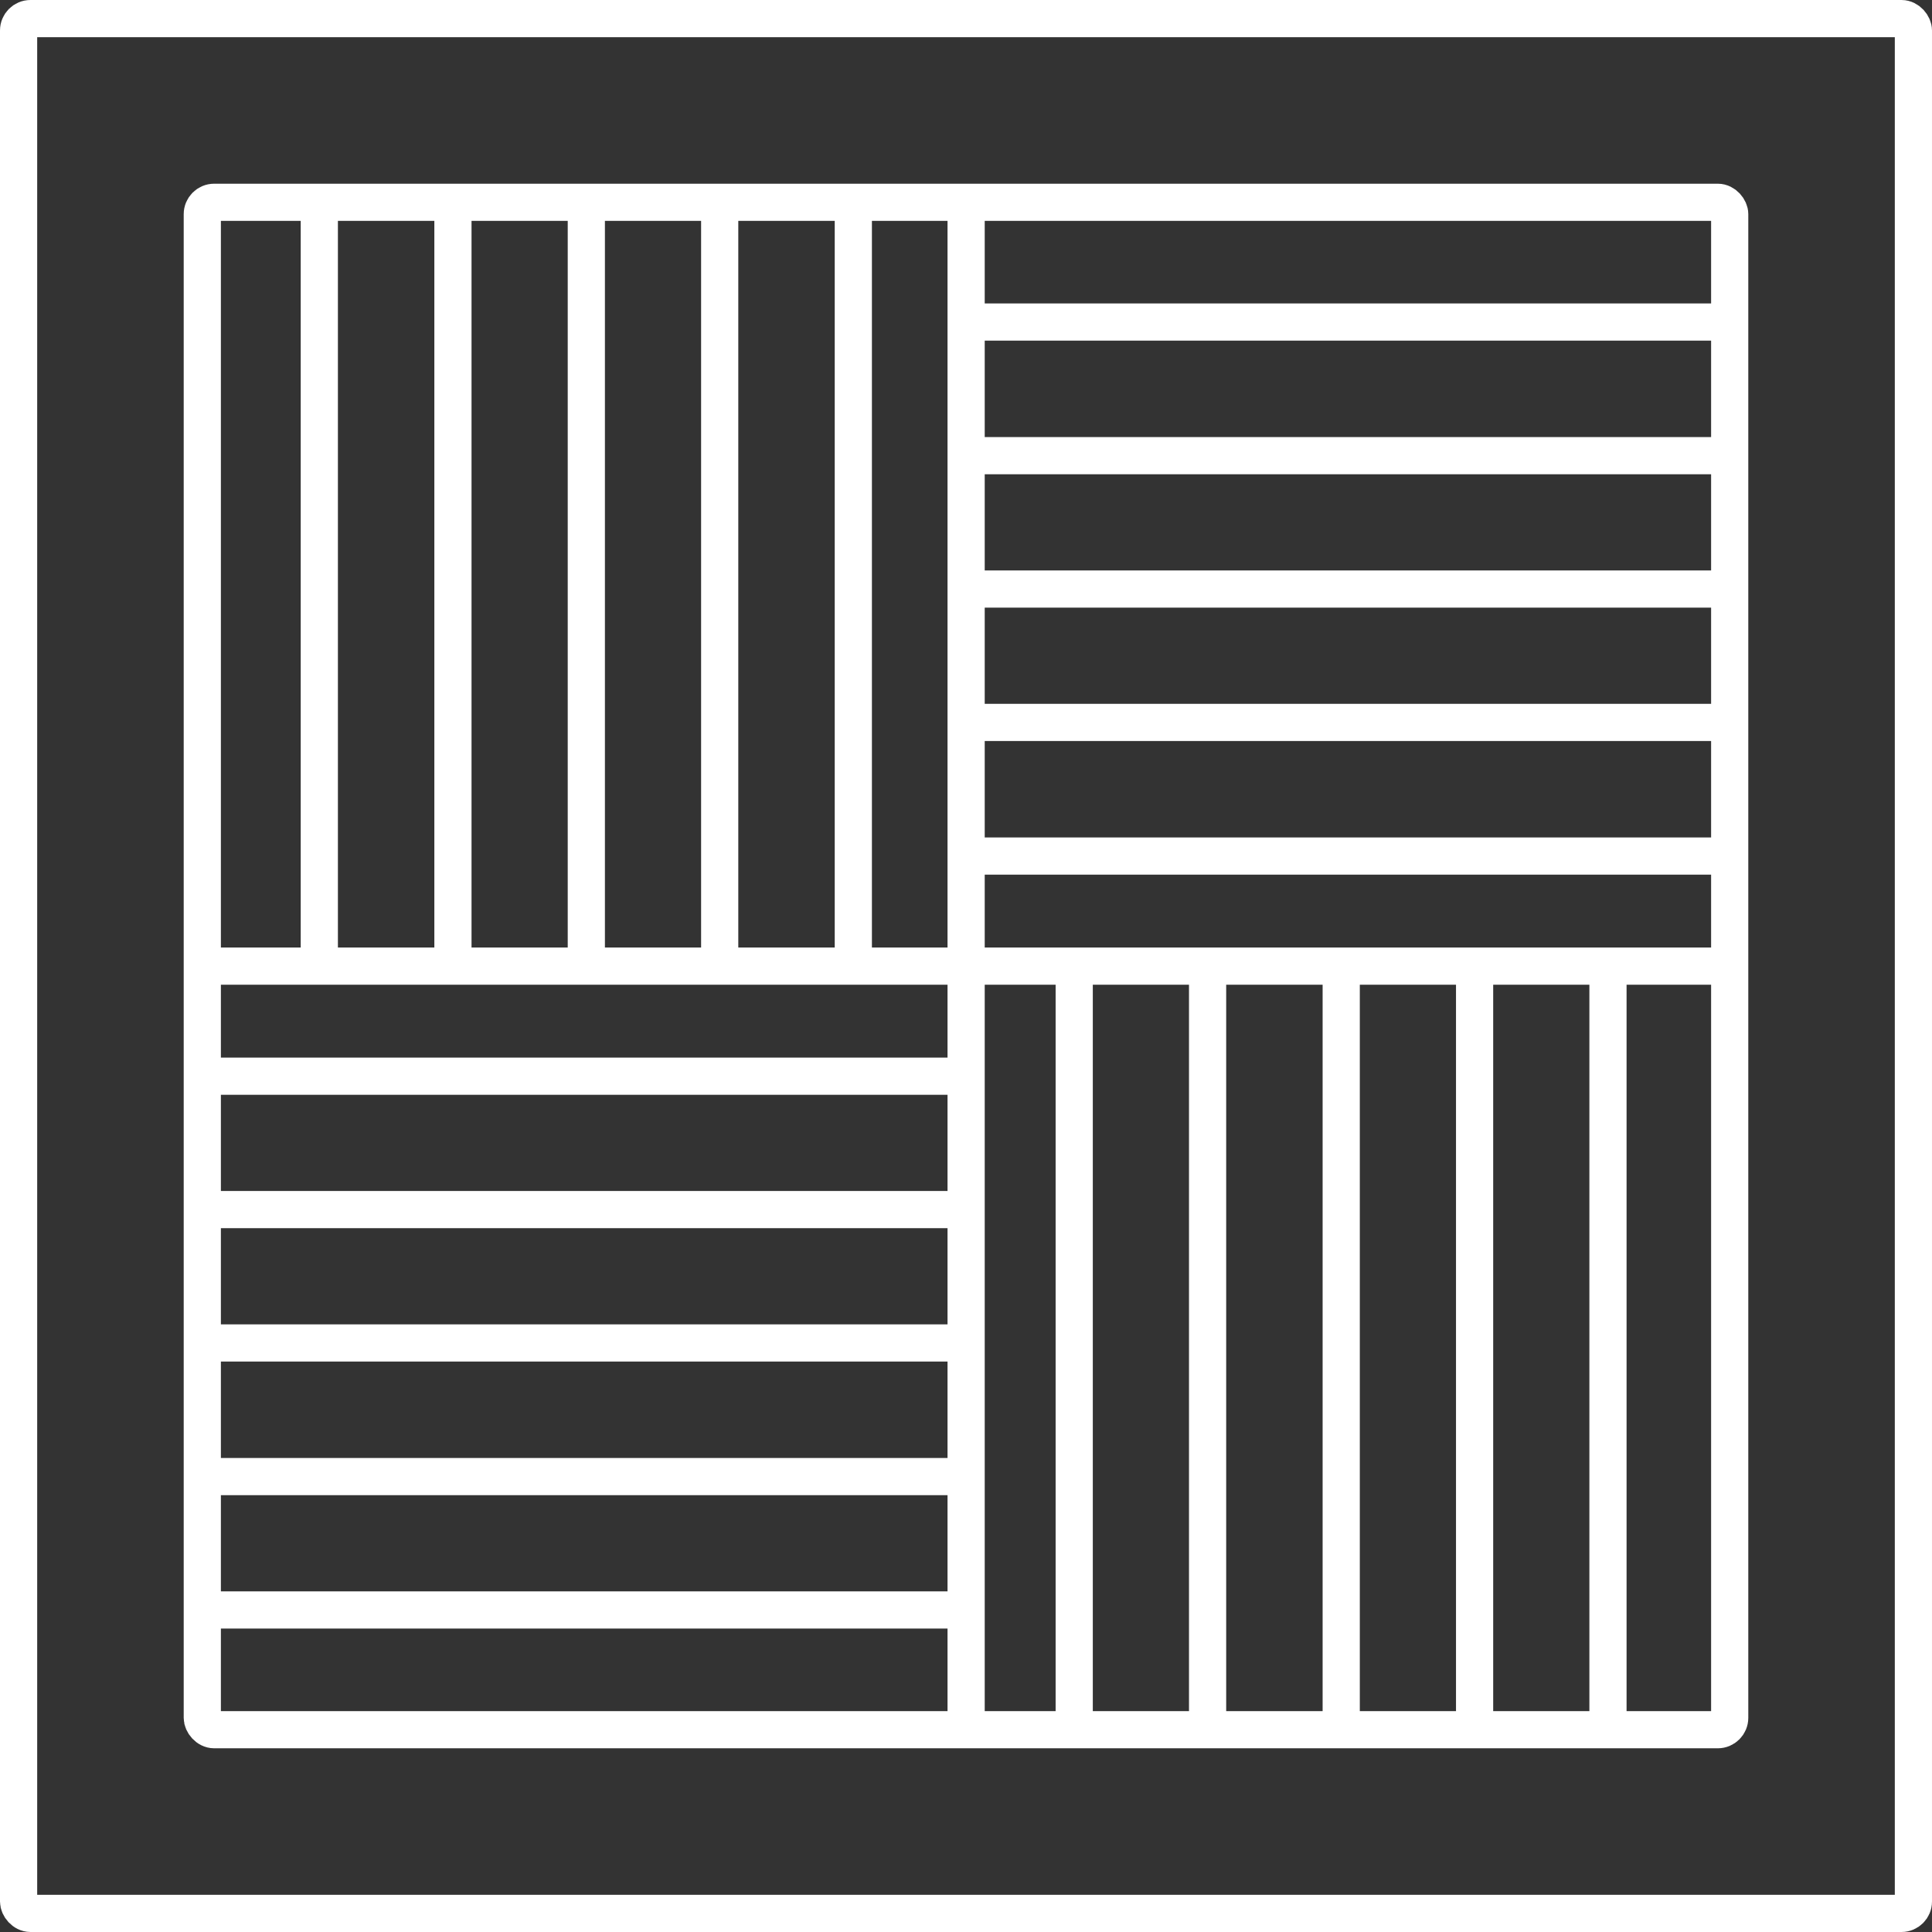 <svg xmlns="http://www.w3.org/2000/svg" viewBox="0 0 77.93 77.93"><rect x="0" y="0" width="77.93" height="77.93" fill="#333333" stroke="none"/><defs><style>.cls-1{fill:none;stroke:#fff;stroke-miterlimit:10;stroke-width:1.5px;}</style></defs><g id="Layer_2" data-name="Layer 2"><g id="vent_types" data-name="vent types"><rect class="cls-1" x="8.16" y="8.16" width="61.61" height="61.61" rx="0.48"/><rect class="cls-1" x="0.75" y="0.75" width="76.43" height="76.43" rx="0.48"/><line class="cls-1" x1="38.97" y1="8.16" x2="38.97" y2="69.77"/><line class="cls-1" x1="8.16" y1="38.97" x2="69.77" y2="38.97"/><line class="cls-1" x1="38.69" y1="12.99" x2="69.5" y2="12.99"/><line class="cls-1" x1="38.69" y1="18.38" x2="69.5" y2="18.38"/><line class="cls-1" x1="38.69" y1="23.76" x2="69.5" y2="23.76"/><line class="cls-1" x1="38.69" y1="29.14" x2="69.5" y2="29.14"/><line class="cls-1" x1="38.69" y1="34.53" x2="69.5" y2="34.53"/><line class="cls-1" x1="34.42" y1="8.36" x2="34.42" y2="39.16"/><line class="cls-1" x1="29.03" y1="8.36" x2="29.03" y2="39.16"/><line class="cls-1" x1="23.65" y1="8.36" x2="23.65" y2="39.16"/><line class="cls-1" x1="18.27" y1="8.36" x2="18.27" y2="39.16"/><line class="cls-1" x1="12.88" y1="8.36" x2="12.88" y2="39.16"/><line class="cls-1" x1="64.86" y1="38.77" x2="64.86" y2="69.58"/><line class="cls-1" x1="59.48" y1="38.77" x2="59.48" y2="69.58"/><line class="cls-1" x1="54.1" y1="38.77" x2="54.1" y2="69.58"/><line class="cls-1" x1="48.71" y1="38.77" x2="48.71" y2="69.58"/><line class="cls-1" x1="43.33" y1="38.77" x2="43.33" y2="69.58"/><line class="cls-1" x1="8.25" y1="43.41" x2="39.05" y2="43.41"/><line class="cls-1" x1="8.25" y1="48.79" x2="39.05" y2="48.79"/><line class="cls-1" x1="8.25" y1="54.17" x2="39.05" y2="54.17"/><line class="cls-1" x1="8.25" y1="59.56" x2="39.05" y2="59.56"/><line class="cls-1" x1="8.25" y1="64.94" x2="39.05" y2="64.94"/></g></g></svg>